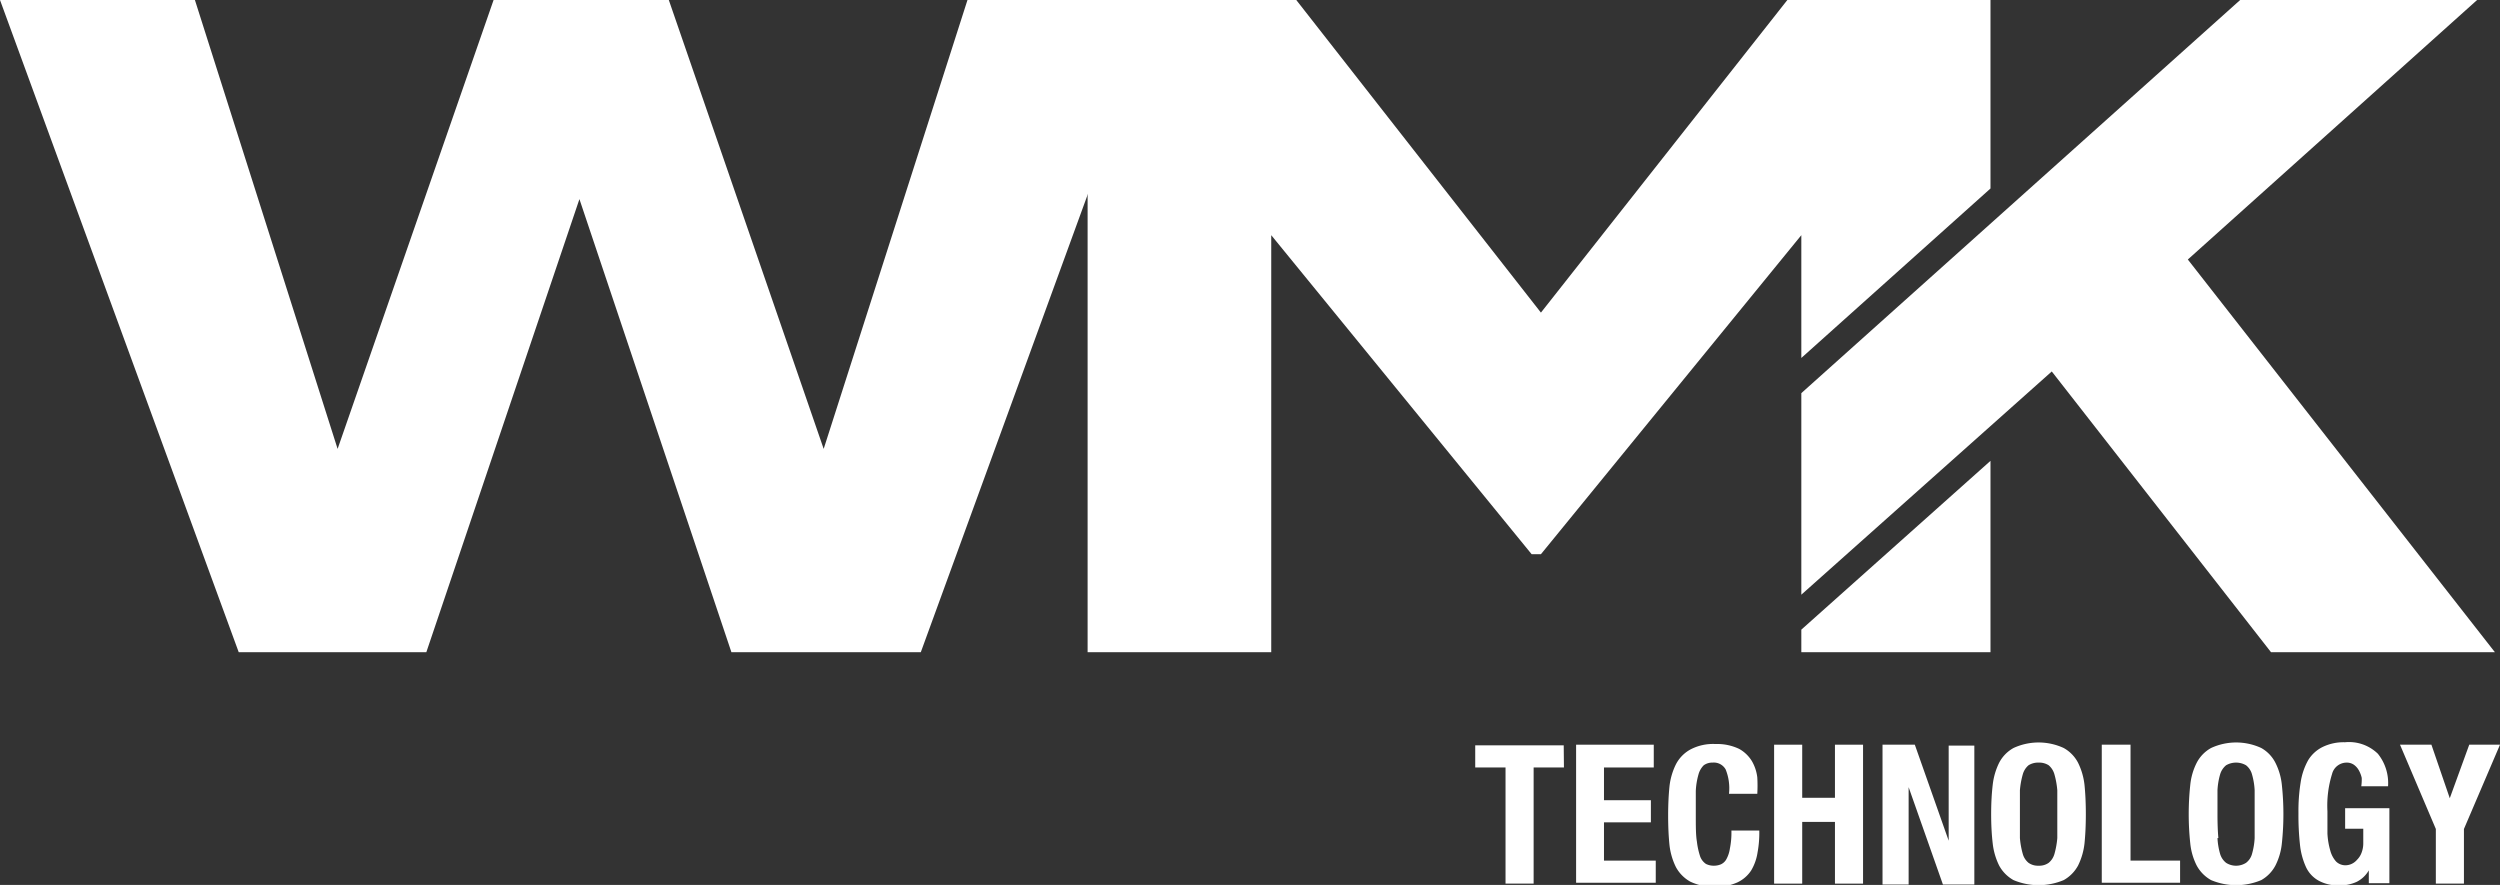 <svg xmlns="http://www.w3.org/2000/svg" viewBox="0 0 113 40"><rect x="0" y="0" width="113" height="40" fill="#333333" stroke="none"/><defs><style>.a{fill:#FFF;}</style></defs><path class="a" d="M52.37,0,41.62,29.48H33.06L26.19,9,19.27,29.48H10.79L0,0H8.81l6.45,20.29L22.31,0h7.92l7,20.29L43.73,0Z"/><polygon class="a" points="57.46 10.63 69.23 25.05 69.65 25.05 81.42 10.63 81.42 16.18 89.97 8.52 89.97 -0.04 80.82 -0.04 69.65 14.13 58.56 -0.04 49.16 -0.04 49.16 29.48 57.46 29.48 57.46 10.63"/><polygon class="a" points="81.42 28.46 81.42 29.48 89.97 29.48 89.97 20.83 81.42 28.46"/><polygon class="a" points="98.89 11.73 112.01 -0.04 101.3 -0.04 81.42 17.77 81.42 26.88 92.74 16.79 102.65 29.48 112.77 29.48 98.89 11.73"/><path class="a" d="M70.69,34.69H69.32v5.25H68.05V34.69H66.68v-1h4Z"/><path class="a" d="M74.75,34.69H72.5v1.48h2.12v1H72.5V38.9h2.34v1h-3.6V33.66h3.51Z"/><path class="a" d="M78,34.78a.61.61,0,0,0-.59-.31.65.65,0,0,0-.4.12.93.93,0,0,0-.24.42,3.26,3.26,0,0,0-.12.74c0,.31,0,.69,0,1.14s0,.86.05,1.15a3.35,3.35,0,0,0,.15.68.7.7,0,0,0,.26.33.78.78,0,0,0,.35.08.83.83,0,0,0,.32-.06.54.54,0,0,0,.25-.23,1.41,1.41,0,0,0,.16-.48,3.67,3.67,0,0,0,.07-.82h1.26a4.91,4.91,0,0,1-.08,1,2.23,2.23,0,0,1-.29.81,1.51,1.51,0,0,1-.61.53,2.27,2.27,0,0,1-1,.2,2.42,2.42,0,0,1-1.14-.23,1.65,1.65,0,0,1-.65-.66,3,3,0,0,1-.29-1q-.06-.6-.06-1.32t.06-1.32a3,3,0,0,1,.29-1,1.61,1.61,0,0,1,.65-.67,2.19,2.19,0,0,1,1.14-.25,2.3,2.3,0,0,1,1.07.22,1.56,1.56,0,0,1,.58.56,1.91,1.91,0,0,1,.24.73,6.57,6.57,0,0,1,0,.74H78.15A2.27,2.27,0,0,0,78,34.78Z"/><path class="a" d="M81.46,33.66v2.4h1.48v-2.4h1.27v6.28H82.94V37.15H81.46v2.79H80.19V33.66Z"/><path class="a" d="M88.08,38h0v-4.3h1.16v6.28H87.82l-1.55-4.4h0v4.4H85.09V33.66h1.46Z"/><path class="a" d="M90.07,35.48a3,3,0,0,1,.29-1,1.61,1.61,0,0,1,.65-.67,2.7,2.7,0,0,1,2.27,0,1.61,1.61,0,0,1,.65.67,3,3,0,0,1,.29,1q.06.6.06,1.32t-.06,1.32a3,3,0,0,1-.29,1,1.65,1.65,0,0,1-.65.66,2.92,2.92,0,0,1-2.27,0,1.65,1.65,0,0,1-.65-.66,3,3,0,0,1-.29-1Q90,37.52,90,36.8T90.07,35.48Zm1.23,2.4a3.75,3.75,0,0,0,.13.72.8.8,0,0,0,.26.4.74.74,0,0,0,.46.13A.73.73,0,0,0,92.6,39a.8.8,0,0,0,.26-.4,3.75,3.75,0,0,0,.13-.72q0-.45,0-1.08t0-1.08a3.75,3.75,0,0,0-.13-.72.83.83,0,0,0-.26-.41.79.79,0,0,0-.45-.12.81.81,0,0,0-.46.12.83.83,0,0,0-.26.41,3.75,3.75,0,0,0-.13.72q0,.45,0,1.08T91.3,37.88Z"/><path class="a" d="M95,33.66H96.3V38.9h2.24v1H95Z"/><path class="a" d="M99,35.48a2.83,2.83,0,0,1,.29-1,1.61,1.61,0,0,1,.65-.67,2.7,2.7,0,0,1,2.27,0,1.59,1.59,0,0,1,.64.67,2.83,2.83,0,0,1,.29,1,12.48,12.48,0,0,1,0,2.64,2.83,2.83,0,0,1-.29,1,1.63,1.63,0,0,1-.64.66,2.92,2.92,0,0,1-2.27,0,1.65,1.65,0,0,1-.65-.66,2.83,2.83,0,0,1-.29-1,12.48,12.48,0,0,1,0-2.64Zm1.23,2.4a3.16,3.16,0,0,0,.12.72.81.81,0,0,0,.27.4.84.84,0,0,0,.9,0,.75.75,0,0,0,.27-.4,3.16,3.16,0,0,0,.12-.72q0-.45,0-1.08t0-1.08a3.16,3.16,0,0,0-.12-.72.78.78,0,0,0-.27-.41.9.9,0,0,0-.9,0,.84.84,0,0,0-.27.41,3.16,3.16,0,0,0-.12.72q0,.45,0,1.08T100.27,37.88Z"/><path class="a" d="M106.75,35.16a1.26,1.26,0,0,0-.13-.34.76.76,0,0,0-.22-.25.56.56,0,0,0-.33-.1.68.68,0,0,0-.66.51,4.83,4.83,0,0,0-.21,1.69c0,.37,0,.71,0,1a3.33,3.33,0,0,0,.13.78,1.2,1.2,0,0,0,.26.49.6.6,0,0,0,.44.17.69.69,0,0,0,.26-.06.72.72,0,0,0,.25-.19.87.87,0,0,0,.2-.31,1.19,1.19,0,0,0,.08-.44v-.65H106v-.93h2v3.39h-.93v-.58h0a1.3,1.3,0,0,1-.55.52,1.79,1.79,0,0,1-.77.16,1.84,1.84,0,0,1-.94-.21,1.35,1.35,0,0,1-.58-.62,3.22,3.22,0,0,1-.27-1,12.39,12.39,0,0,1-.07-1.44,8.16,8.16,0,0,1,.1-1.39,2.94,2.94,0,0,1,.34-1,1.58,1.58,0,0,1,.66-.6,2.16,2.16,0,0,1,1-.21,1.87,1.87,0,0,1,1.49.52,2.11,2.11,0,0,1,.46,1.47h-1.21A2.2,2.2,0,0,0,106.75,35.16Z"/><path class="a" d="M110.73,36.08h0l.88-2.42H113l-1.63,3.81v2.47H110.1V37.47l-1.62-3.81h1.42Z"/></svg>